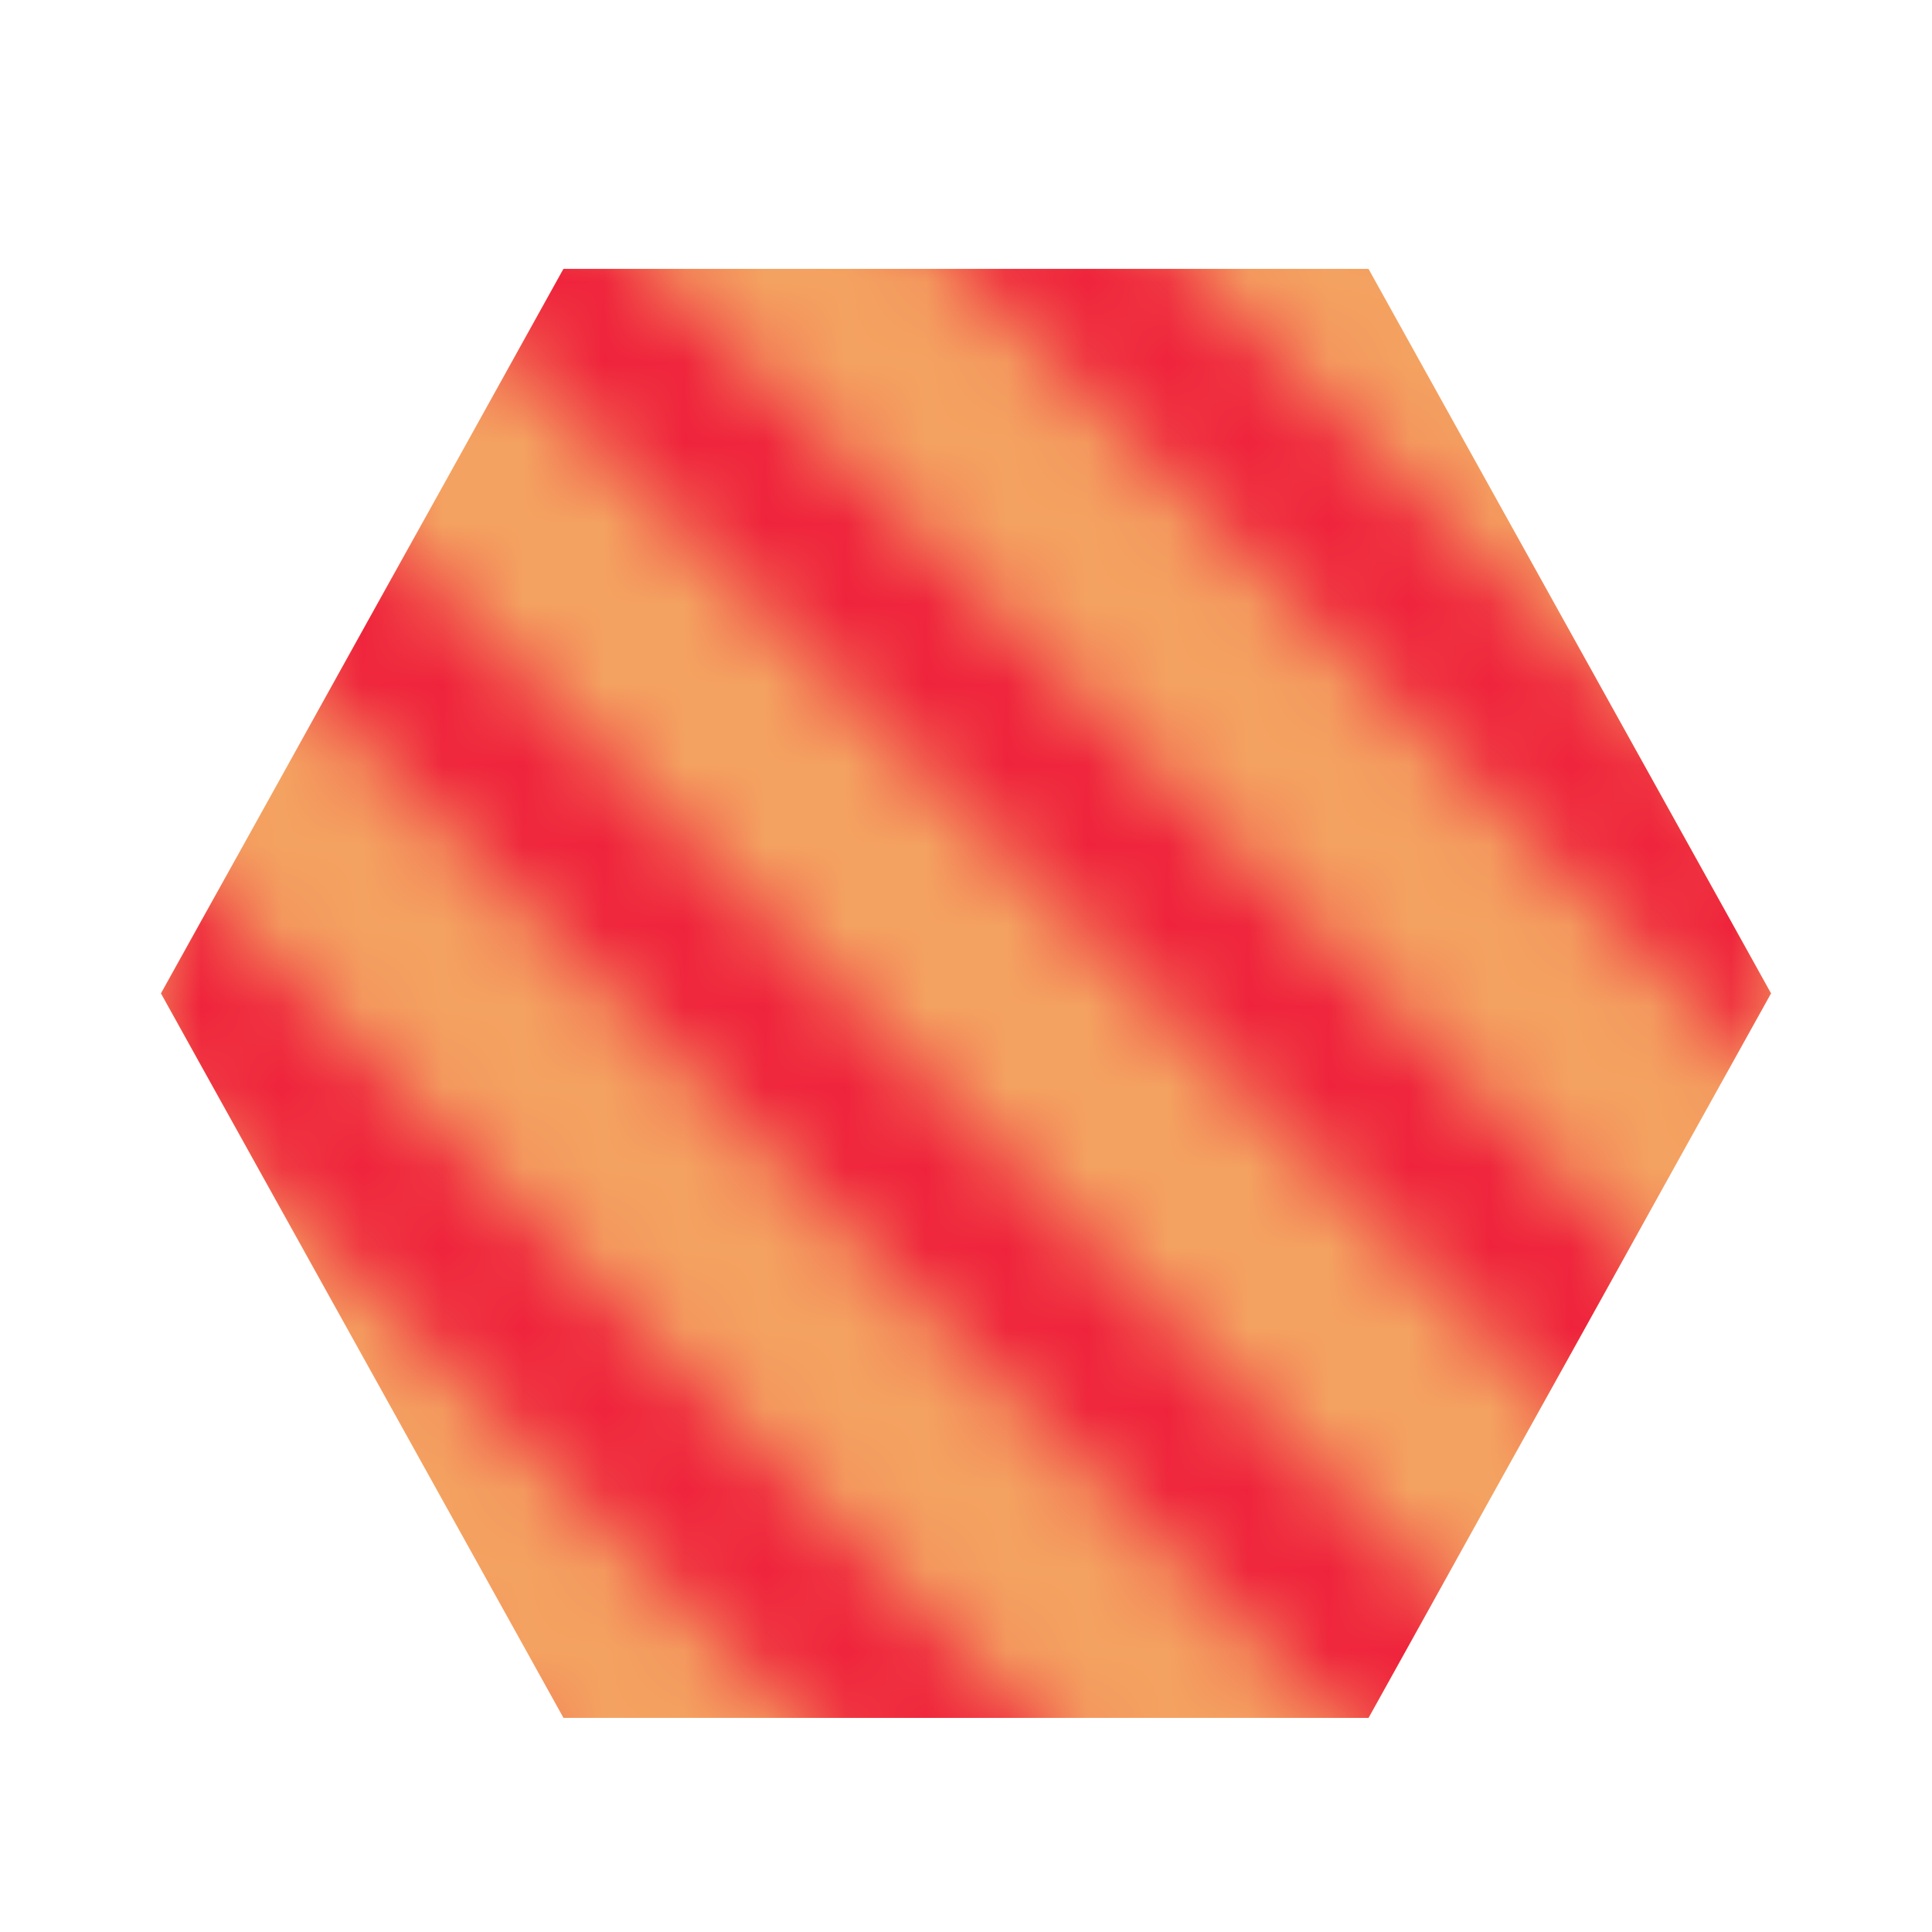 <svg width="24" height="24" viewBox="0 0 24 24" fill="none" xmlns="http://www.w3.org/2000/svg">
<g clip-path="url(#clip0_2451_16347)">
<mask id="mask0_2451_16347" style="mask-type:luminance" maskUnits="userSpaceOnUse" x="0" y="0" width="24" height="24">
<path d="M24 0H0V24H24V0Z" fill="white"/>
</mask>
<g mask="url(#mask0_2451_16347)">
<path d="M22 12.34L17 21.34H7L2 12.34L7 3.34L17 3.34L22 12.34Z" fill="#F4A261"/>
<mask id="mask1_2451_16347" style="mask-type:alpha" maskUnits="userSpaceOnUse" x="2" y="2" width="20" height="20">
<mask id="mask2_2451_16347" style="mask-type:luminance" maskUnits="userSpaceOnUse" x="2" y="2" width="20" height="20">
<path d="M22 2H2V22H22V2Z" fill="white"/>
</mask>
<g mask="url(#mask2_2451_16347)">
<mask id="mask3_2451_16347" style="mask-type:luminance" maskUnits="userSpaceOnUse" x="2" y="2" width="20" height="20">
<path d="M22 2H2V22H22V2Z" fill="white"/>
</mask>
<g mask="url(#mask3_2451_16347)">
<path d="M65.334 88.667L-41.333 -18" stroke="#EF233C" stroke-width="2"/>
<path d="M65.334 82L-41.333 -24.667" stroke="#EF233C" stroke-width="2"/>
<path d="M65.334 75.333L-41.333 -31.334" stroke="#EF233C" stroke-width="2"/>
<path d="M65.334 68.667L-41.333 -38" stroke="#EF233C" stroke-width="2"/>
<path d="M65.334 62L-41.333 -44.667" stroke="#EF233C" stroke-width="2"/>
<path d="M65.334 55.333L-41.333 -51.334" stroke="#EF233C" stroke-width="2"/>
<path d="M65.334 48.667L-41.333 -58" stroke="#EF233C" stroke-width="2"/>
<path d="M65.334 42L-41.333 -64.667" stroke="#EF233C" stroke-width="2"/>
</g>
</g>
</mask>
<g mask="url(#mask1_2451_16347)">
<path d="M22 12.34L17 21.34H7L2 12.34L7 3.34L17 3.34L22 12.34Z" fill="#EF233C"/>
</g>
</g>
</g>
<defs>
<clipPath id="clip0_2451_16347">
<rect width="24" height="24" fill="white"/>
</clipPath>
</defs>
</svg>

